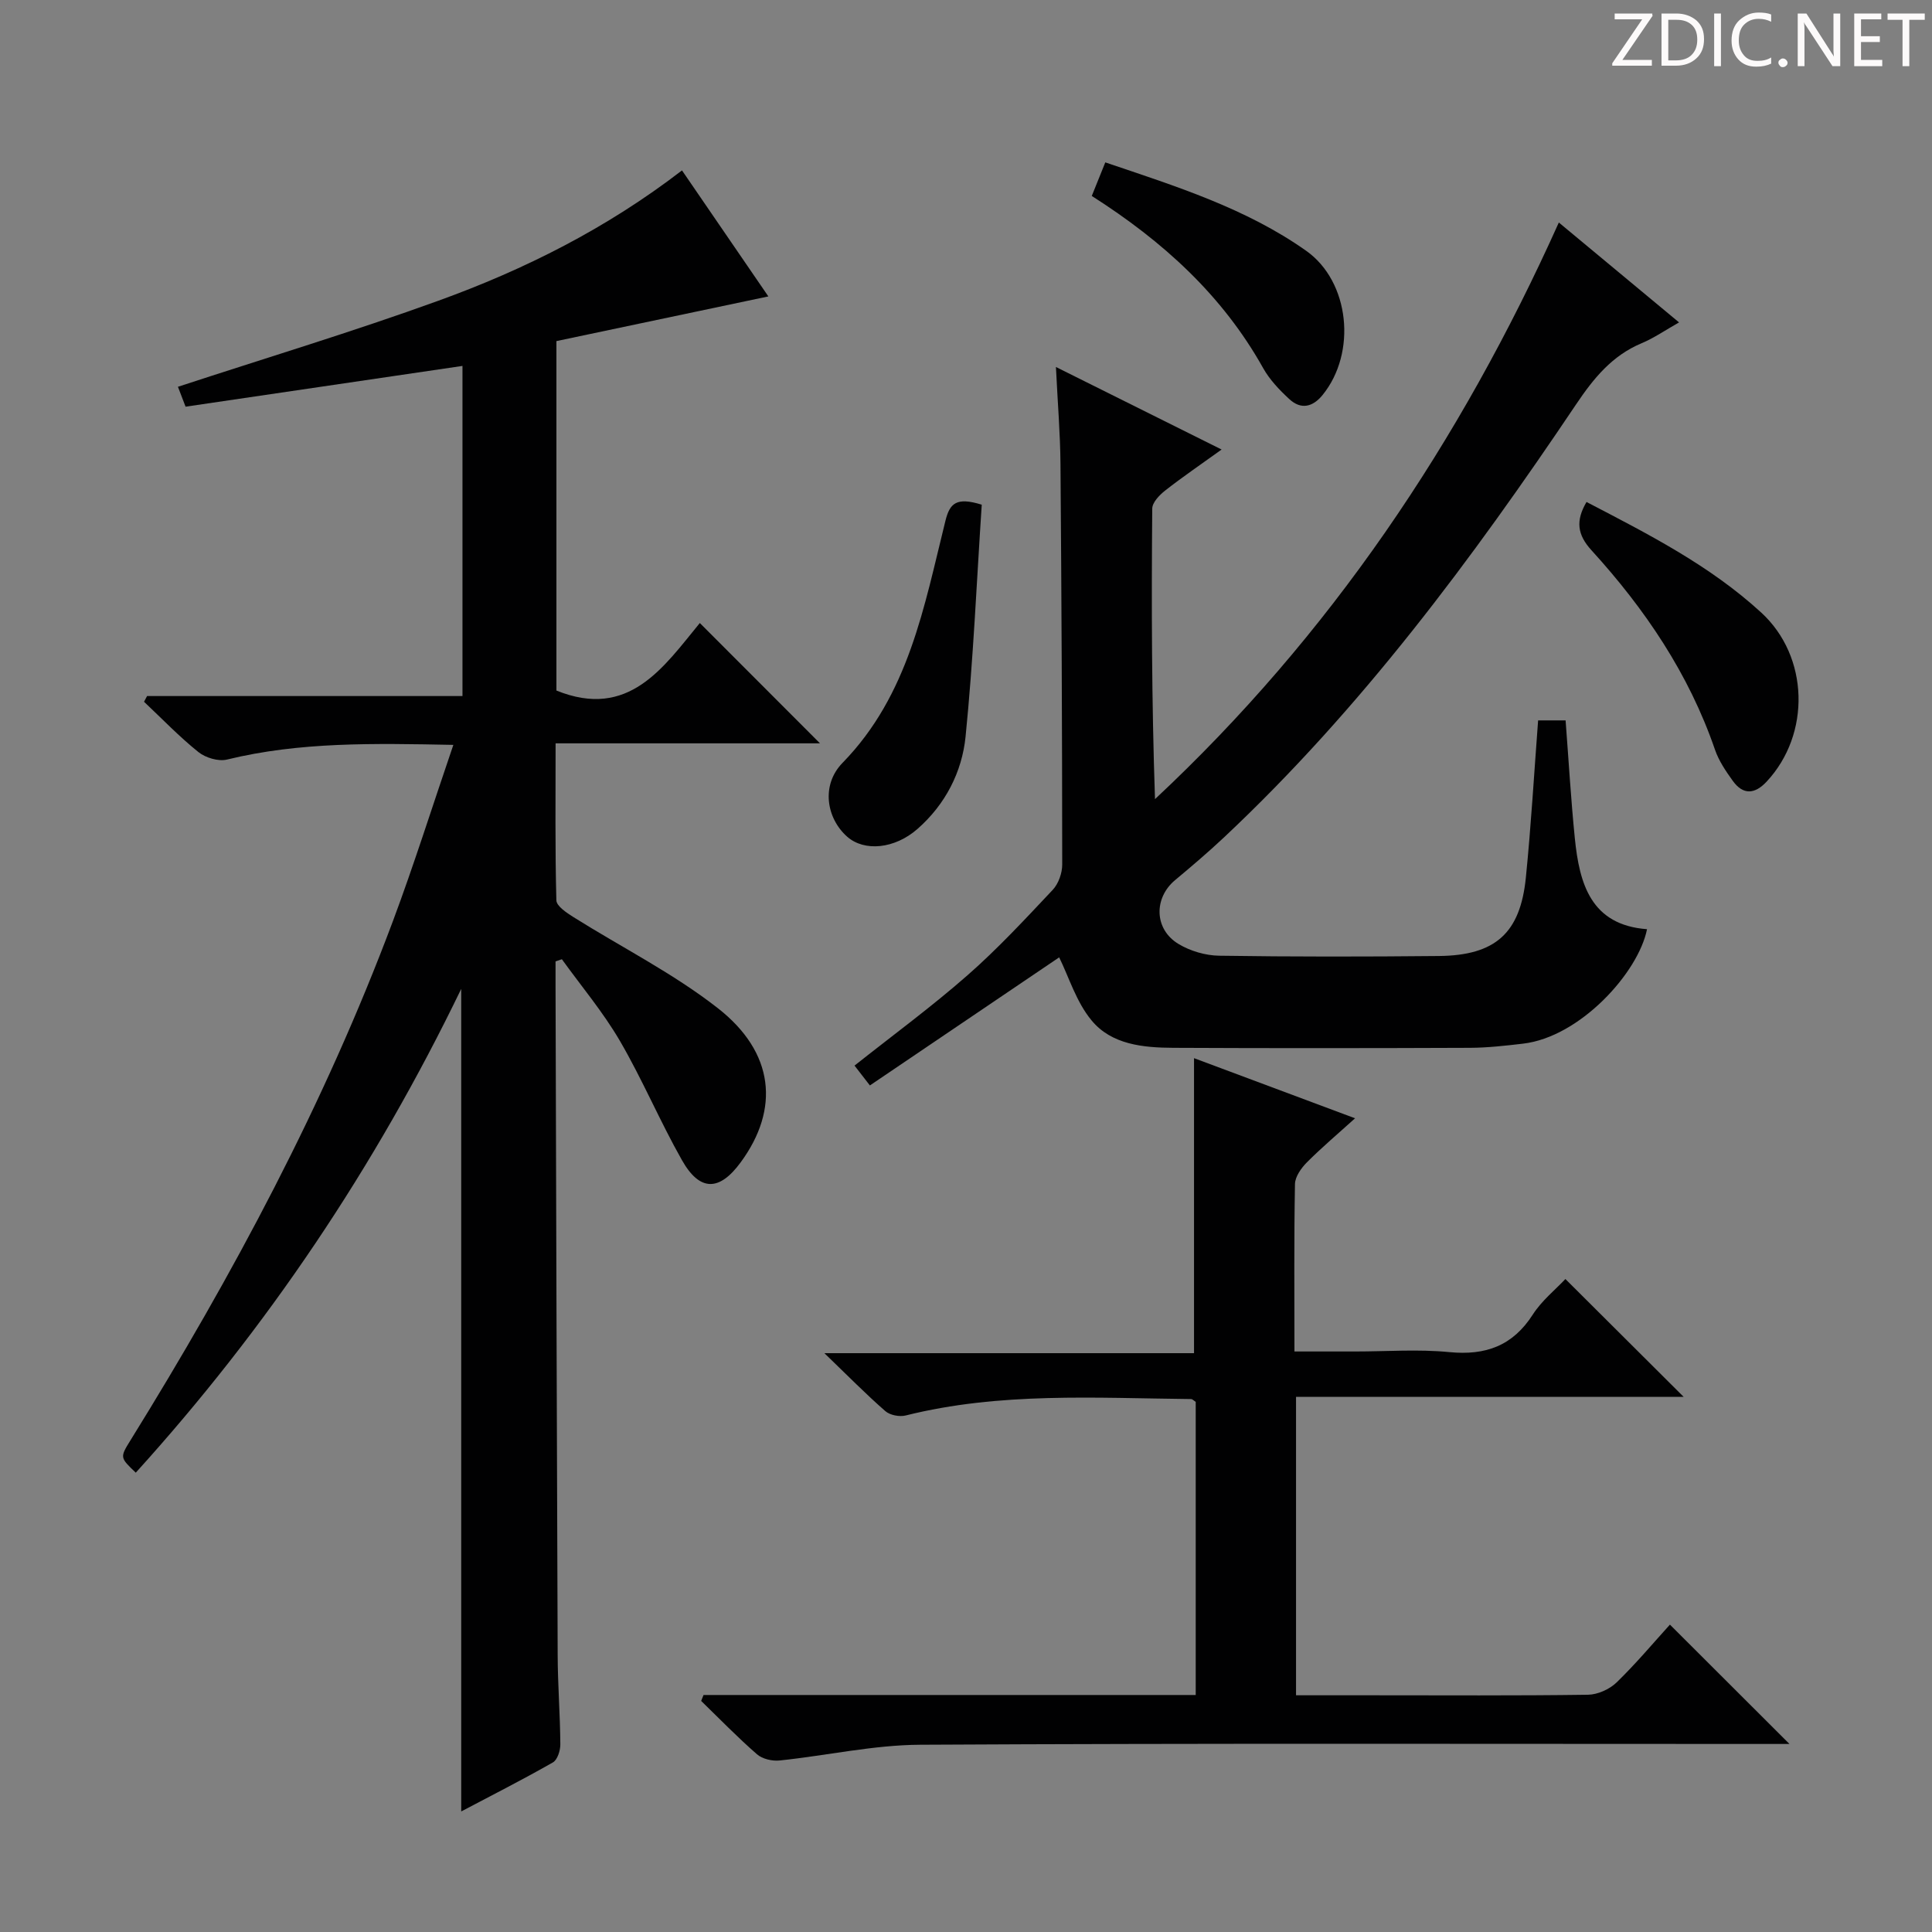 <svg enable-background="new 0 0 400 400" viewBox="0 0 400 400" xmlns="http://www.w3.org/2000/svg"><rect x="0" y="0" width="400" height="400" fill="#808080" stroke="none"/><g fill="#fcfafa"><path d="m342.2 3.2-6.3 9.2h6.1v1.2h-8.2v-.5l6.2-9.1h-5.7v-1.2h7.8v.4z"/><path d="m344 13.7v-10.9h3.1c1.6 0 3 .5 4.1 1.4 1.1 1 1.6 2.2 1.6 3.9s-.5 3-1.6 4-2.5 1.5-4.2 1.5h-3zm1.4-9.6v8.4h1.6c1.4 0 2.5-.4 3.2-1.1.8-.8 1.2-1.8 1.2-3.2s-.4-2.4-1.2-3.1-1.8-1-3.1-1z"/><path d="m356.3 2.8v10.9h-1.4v-10.9z"/><path d="m366.6 13.2c-.8.4-1.8.6-3 .6-1.6 0-2.8-.5-3.7-1.5s-1.4-2.3-1.4-3.9c0-1.7.5-3.2 1.6-4.2s2.4-1.6 4-1.6c1 0 1.9.1 2.6.4v1.5c-.8-.4-1.6-.6-2.6-.6-1.2 0-2.2.4-3 1.2s-1.1 1.9-1.1 3.3c0 1.3.4 2.3 1.1 3.1s1.6 1.1 2.8 1.1c1.1 0 2-.2 2.8-.7v1.3z"/><path d="m368.2 13c0-.3.1-.5.3-.6.2-.2.4-.3.6-.3.3 0 .5.1.7.3s.3.4.3.6-.1.5-.3.6c-.2.2-.4.3-.7.3s-.5-.1-.6-.3c-.2-.2-.3-.4-.3-.6z"/><path d="m381.1 13.7h-1.7l-5.5-8.4c-.2-.2-.3-.5-.4-.7 0 .2.1.8.1 1.5v7.6h-1.4v-10.9h1.8l5.3 8.3c.3.4.4.6.4.8 0-.3-.1-.8-.1-1.6v-7.5h1.4v10.9z"/><path d="m389.7 13.7h-5.8v-10.9h5.6v1.2h-4.2v3.5h3.9v1.2h-3.9v3.7h4.4z"/><path d="m398.4 4.1h-3.1v9.6h-1.4v-9.6h-3.1v-1.3h7.7v1.3z"/></g><path d="m93.86 154.22c-16.55-.32-31.81-.64-46.87 3.04-1.78.43-4.44-.37-5.92-1.56-3.97-3.19-7.53-6.9-11.25-10.41.21-.39.42-.79.63-1.18h65.3c0-22.98 0-45.4 0-68.35-19.01 2.8-37.96 5.59-57.33 8.44-.59-1.53-1.15-3-1.58-4.12 18.2-5.97 36.24-11.41 53.93-17.82 17.85-6.46 34.79-14.95 50.43-26.98 6.05 8.82 11.91 17.37 17.88 26.09-14.87 3.13-29.35 6.19-43.88 9.25v72.35c15.01 6.08 22.2-4.87 29.69-13.98 8.42 8.43 16.52 16.54 24.88 24.91-17.96 0-36.09 0-54.74 0 0 11.28-.12 21.9.16 32.5.03 1.2 2.12 2.58 3.51 3.46 9.98 6.27 20.65 11.63 29.88 18.84 11.78 9.19 12.88 20.91 4.77 31.95-4.42 6.03-8.47 6.08-12.17-.47-4.57-8.07-8.18-16.69-12.85-24.7-3.47-5.94-7.96-11.28-12-16.88-.44.15-.87.3-1.31.45v5.22c.14 46.15.25 92.29.44 138.44.02 6.15.51 12.29.55 18.44.01 1.28-.6 3.21-1.54 3.74-6.17 3.52-12.51 6.74-18.98 10.15 0-56.78 0-113.09 0-170.3-17.89 37.01-40.24 70.2-67.38 100.16-3.26-3.11-3.31-3.14-1.11-6.68 21.23-34.26 40.19-69.67 54.34-107.49 4.4-11.78 8.17-23.78 12.52-36.51z" fill="#010102"/><path d="m219.29 198.21c-12.64 8.55-25.81 17.47-39.19 26.52-1.49-1.92-2.35-3.04-3.18-4.11 7.94-6.29 15.96-12.18 23.41-18.72 6.24-5.47 11.91-11.6 17.61-17.65 1.2-1.27 1.98-3.47 1.98-5.24-.01-27.65-.14-55.3-.36-82.95-.05-6.29-.58-12.58-.94-20.08 11.77 5.86 22.63 11.28 34.3 17.09-4.36 3.14-8.13 5.7-11.71 8.51-1.17.92-2.64 2.45-2.65 3.72-.17 19.94-.12 39.89.57 60.15 36.18-33.82 63.19-73.91 83.61-119.38 8 6.65 16.21 13.47 24.89 20.68-2.87 1.62-5.19 3.24-7.75 4.31-6.11 2.56-9.93 7.25-13.54 12.62-21.57 32.1-44.57 63.06-72.9 89.67-3.27 3.07-6.7 5.99-10.15 8.87-4.45 3.71-4.35 10.18.71 13.22 2.44 1.47 5.59 2.39 8.43 2.43 15.16.23 30.32.21 45.48.06 11.68-.12 16.84-4.72 18-16.21 1.08-10.72 1.7-21.48 2.54-32.57h5.69c.63 8.24 1.1 16.33 1.91 24.39.95 9.43 3.32 17.97 14.95 18.84-1.79 8.99-13.86 22.33-25.69 23.7-3.62.42-7.27.84-10.91.86-20.49.08-40.98.1-61.47 0-6.24-.03-12.82-.65-16.96-5.71-3.14-3.79-4.66-8.92-6.68-13.02z" fill="#010102"/><path d="m145.66 350.93h101.9c0-20.58 0-40.67 0-60.69-.4-.25-.68-.58-.96-.58-19.77-.2-39.6-1.48-59.09 3.4-1.28.32-3.26-.06-4.22-.91-4.01-3.5-7.75-7.31-12.61-11.99h76.53c0-20.66 0-40.68 0-61.08 10.81 4.04 21.66 8.09 33.34 12.45-3.57 3.23-6.91 6.05-9.98 9.13-1.17 1.18-2.43 2.96-2.46 4.48-.21 11.31-.11 22.63-.11 34.67h12.59c6.5 0 13.05-.5 19.48.13 7.51.73 13.12-1.29 17.29-7.79 1.86-2.89 4.69-5.16 6.74-7.34 8.1 8.06 16.16 16.09 24.49 24.4-26.58 0-53.26 0-80.26 0v61.78h15.45c15 0 29.99.1 44.99-.11 2.01-.03 4.46-1.13 5.92-2.54 4.05-3.93 7.69-8.28 11.05-11.98 8.3 8.29 16.47 16.44 24.75 24.71-1.07 0-2.78 0-4.5 0-58.49 0-116.97-.16-175.46.16-9.71.05-19.4 2.25-29.12 3.26-1.53.16-3.58-.31-4.69-1.29-4.01-3.49-7.73-7.33-11.55-11.04.16-.41.33-.82.49-1.23z" fill="#010102"/><path d="m328.47 103.93c12.76 6.64 25.52 13.12 36.18 22.9 9.89 9.08 10.3 25.15 1.11 35-2.44 2.61-4.86 2.82-7.01-.17-1.44-2-2.89-4.14-3.68-6.44-5.4-15.71-14.49-29.13-25.55-41.27-3-3.27-3.31-6.16-1.05-10.02z" fill="#010102"/><path d="m203.26 104.49c-1.06 15.97-1.74 32.05-3.35 48.03-.74 7.32-4.19 14.04-9.94 19.09-4.74 4.17-11.02 4.75-14.57 1.62-4.31-3.81-5.45-10.69-.96-15.29 13.71-14.05 16.88-32.34 21.31-50.15.9-3.59 2.25-4.93 7.51-3.3z" fill="#010102"/><path d="m226.04 40.57c.95-2.35 1.8-4.46 2.8-6.95 14.69 4.97 29.1 9.49 41.57 18.29 9.06 6.39 10.53 21.13 3.41 29.88-2.05 2.51-4.47 3.06-6.87.85-2.05-1.89-4.08-4.02-5.43-6.43-8.43-15.07-20.72-26.24-35.48-35.64z" fill="#010102"/></svg>